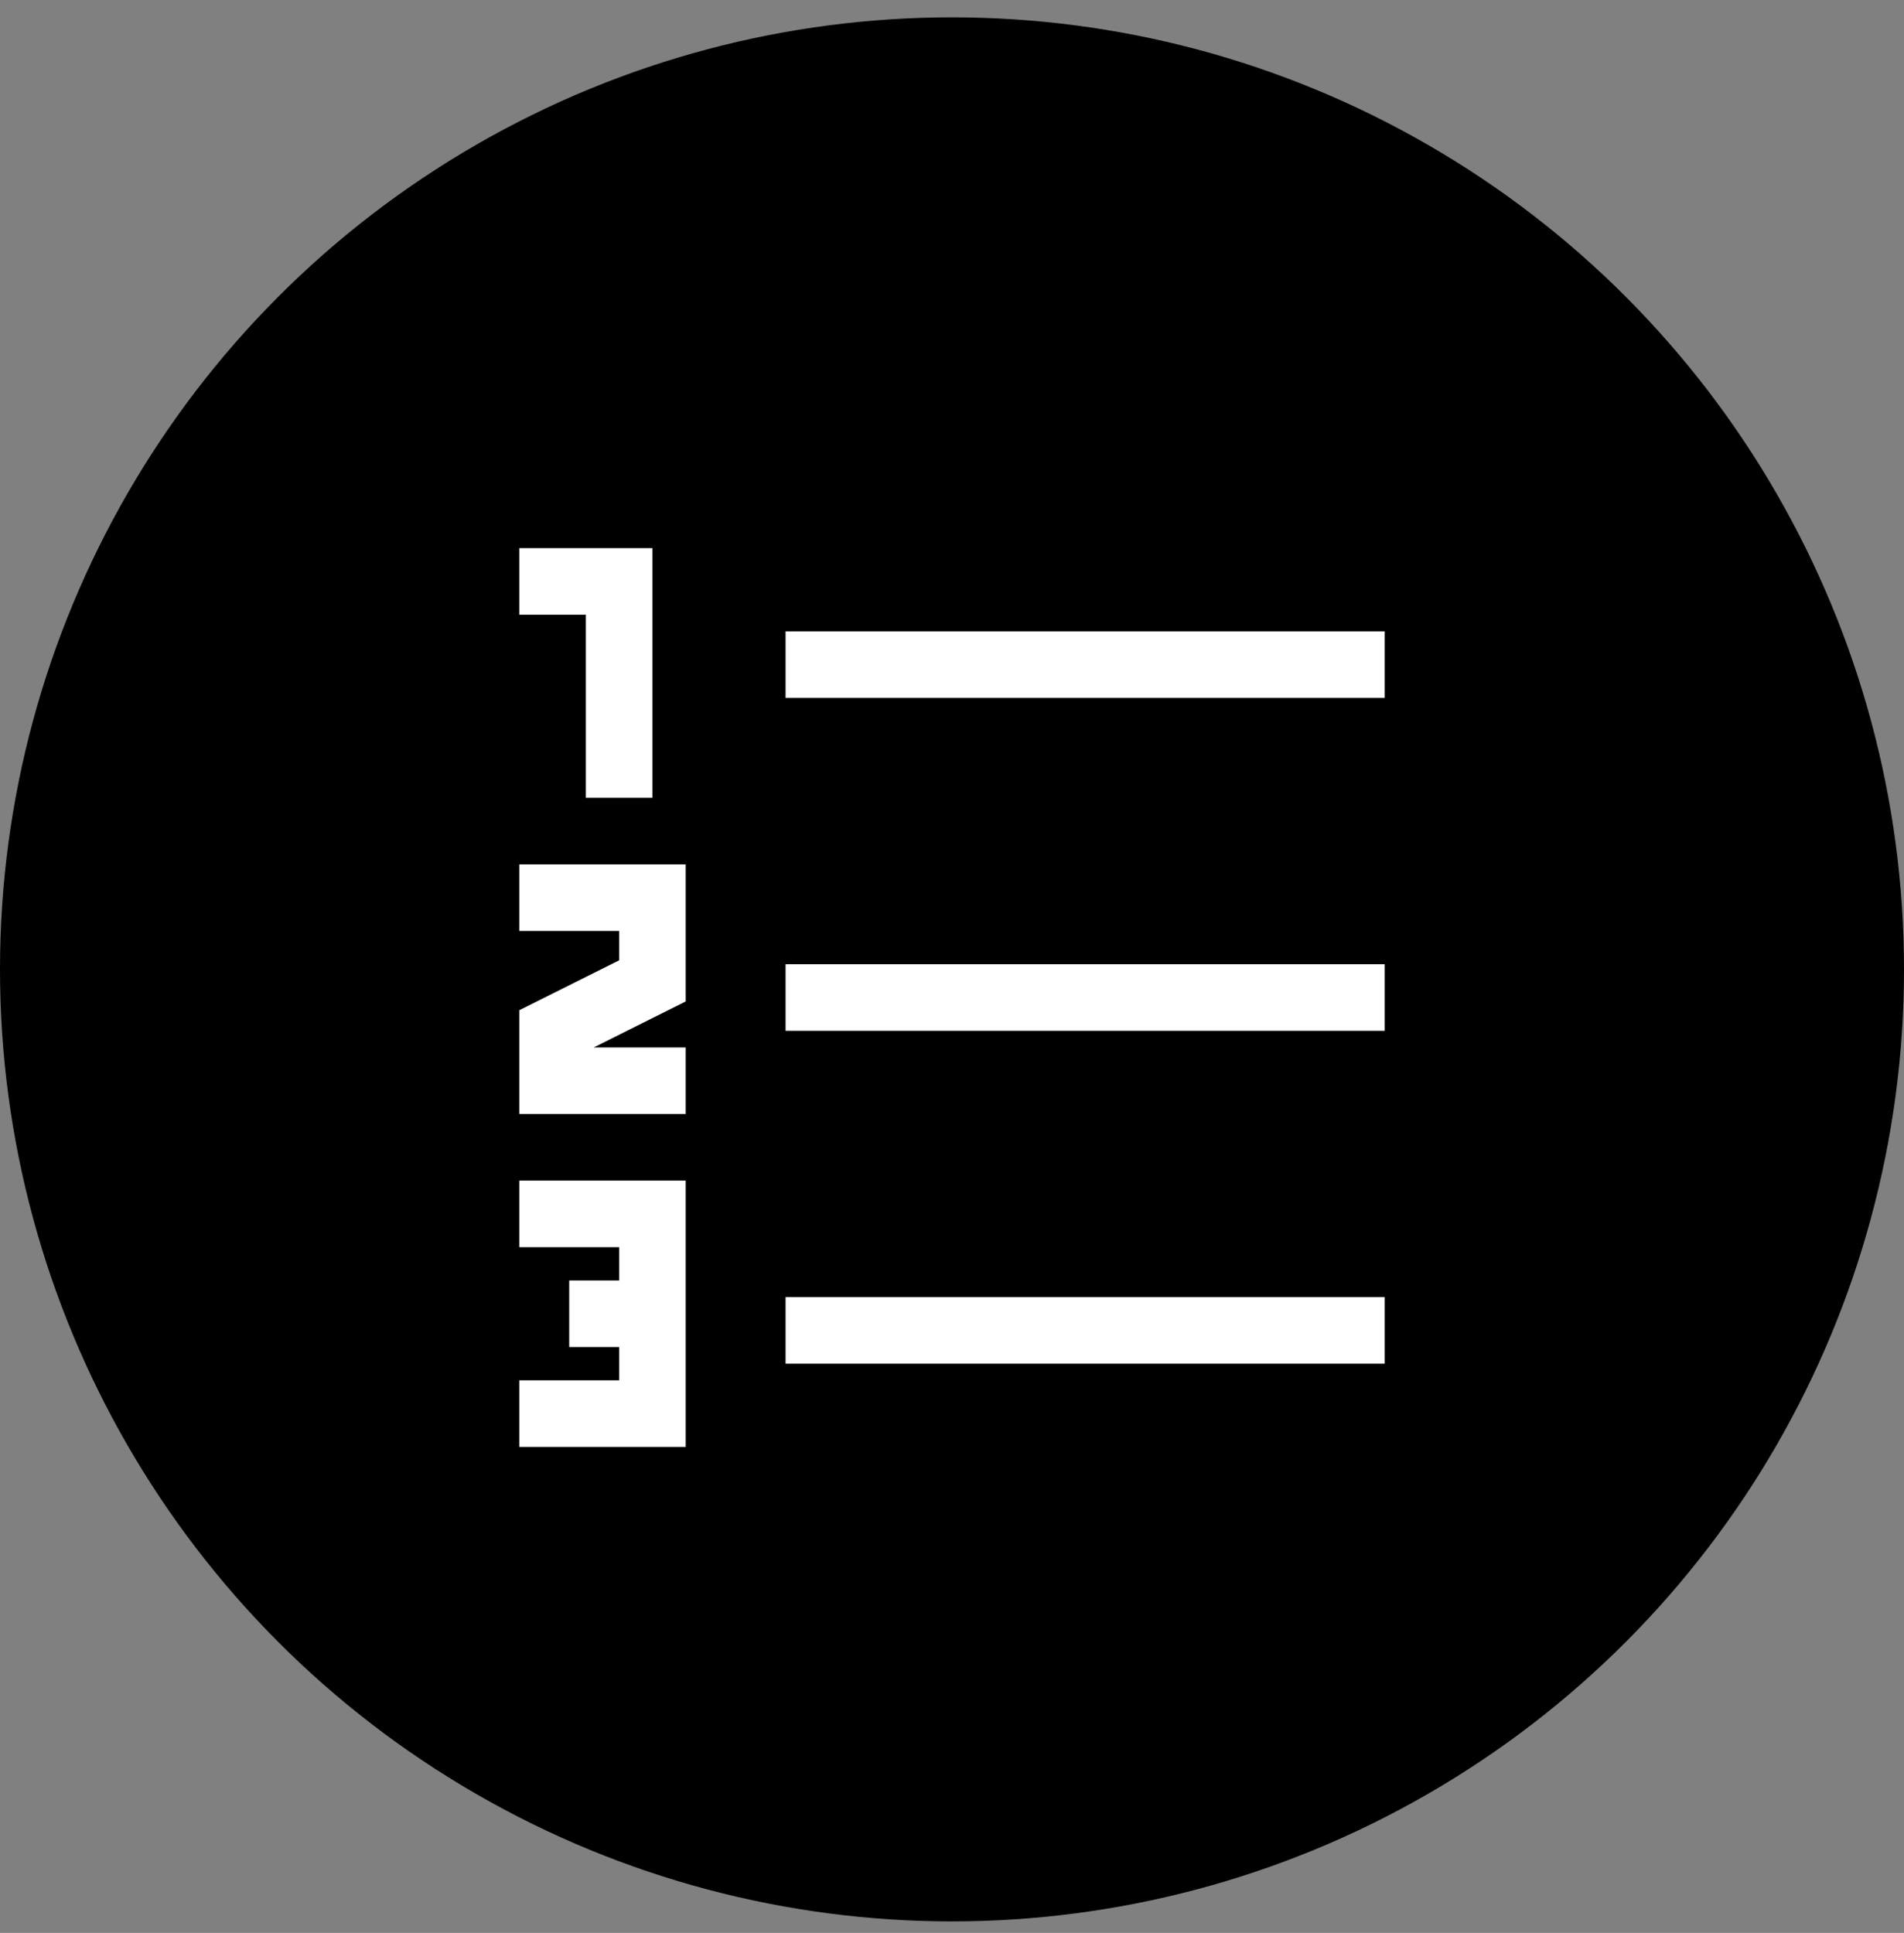 <svg width="66" height="67" viewBox="0 0 66 67" fill="none" xmlns="http://www.w3.org/2000/svg">
<rect x="0" y="0" width="66" height="67" fill="#808080" stroke="none"/>
<circle cx="33" cy="33.601" r="33" fill="black"/>
<path d="M48 21.885H27.231V24.192H48V21.885Z" fill="white"/>
<path d="M48 33.423H27.231V35.731H48V33.423Z" fill="white"/>
<path d="M48 44.962H27.231V47.269H48V44.962Z" fill="white"/>
<path d="M22.615 27.654V19H18V21.308H20.308V27.654H22.615Z" fill="white"/>
<path d="M18 35.018V38.615H23.769V36.308H20.58L23.769 34.713V29.962H18V32.269H21.462V33.287L18 35.018Z" fill="white"/>
<path d="M18 47.846V50.154H23.769V40.923H18V43.231H21.462V44.385H19.731V46.692H21.462V47.846H18Z" fill="white"/>
</svg>

